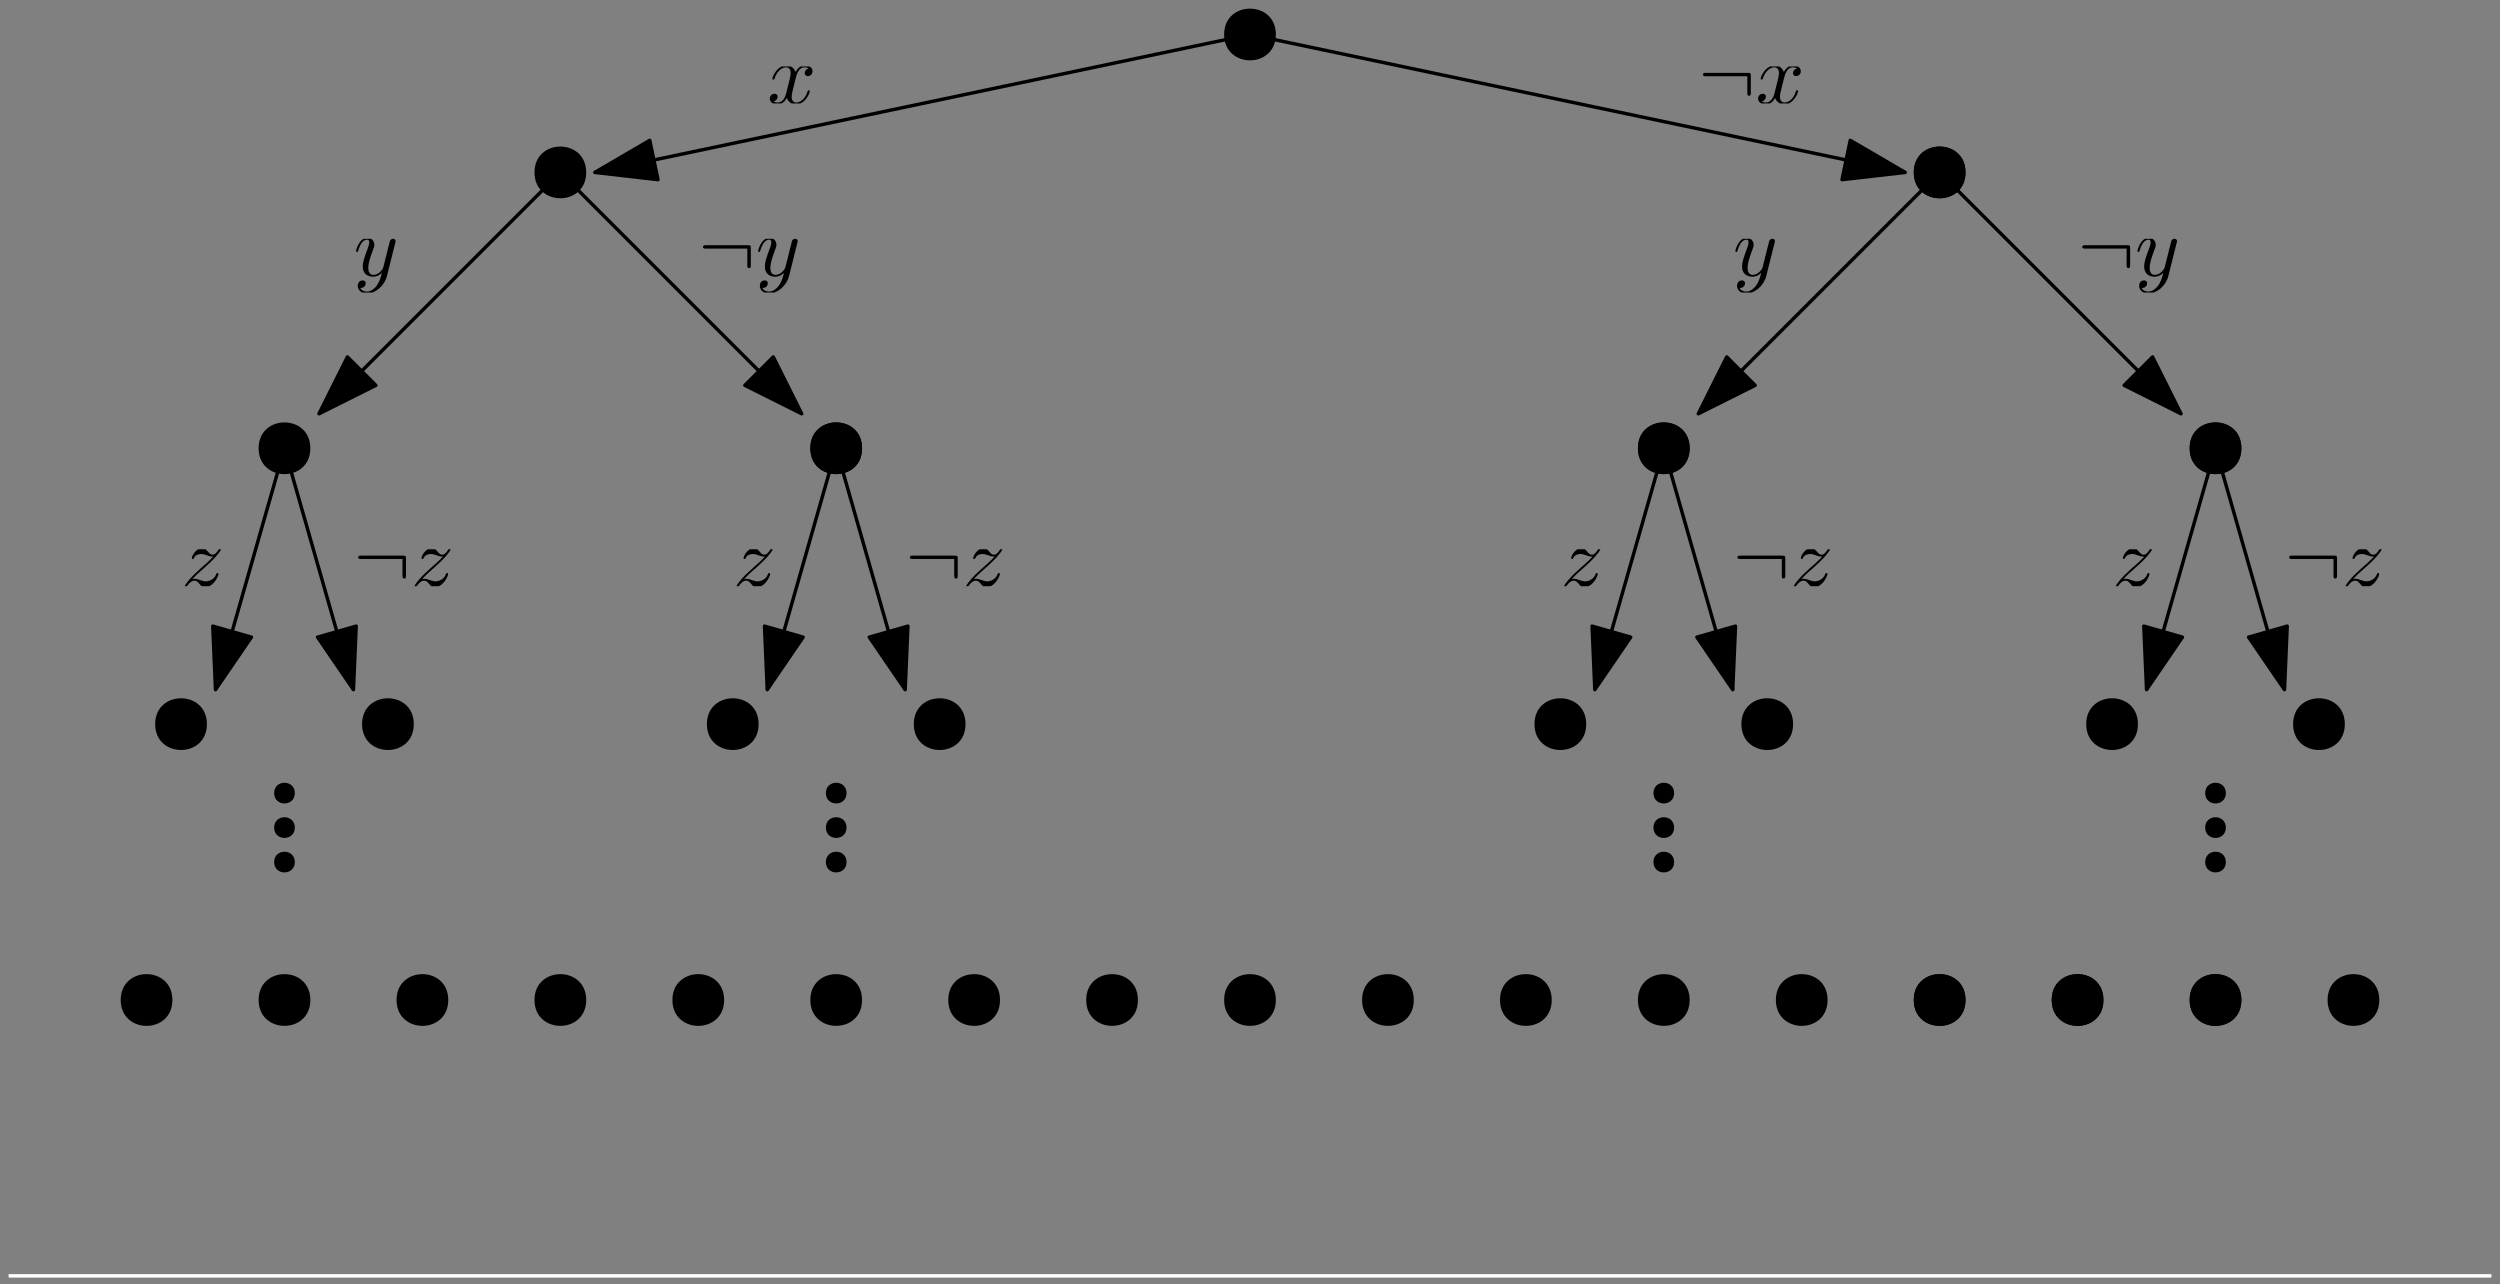 <?xml version="1.0" encoding="UTF-8"?>
<svg xmlns="http://www.w3.org/2000/svg" xmlns:xlink="http://www.w3.org/1999/xlink" width="290" height="149" viewBox="0 0 290 149">
<rect x="0" y="0" width="290" height="149" fill="#808080" stroke="none"/>
<defs>
<g>
<g id="glyph-0-0">
<path d="M 3.328 -3.016 C 3.391 -3.266 3.625 -4.188 4.312 -4.188 C 4.359 -4.188 4.609 -4.188 4.812 -4.062 C 4.531 -4 4.344 -3.766 4.344 -3.516 C 4.344 -3.359 4.453 -3.172 4.719 -3.172 C 4.938 -3.172 5.25 -3.344 5.25 -3.75 C 5.25 -4.266 4.672 -4.406 4.328 -4.406 C 3.75 -4.406 3.406 -3.875 3.281 -3.656 C 3.031 -4.312 2.5 -4.406 2.203 -4.406 C 1.172 -4.406 0.594 -3.125 0.594 -2.875 C 0.594 -2.766 0.703 -2.766 0.719 -2.766 C 0.797 -2.766 0.828 -2.797 0.844 -2.875 C 1.188 -3.938 1.844 -4.188 2.188 -4.188 C 2.375 -4.188 2.719 -4.094 2.719 -3.516 C 2.719 -3.203 2.547 -2.547 2.188 -1.141 C 2.031 -0.531 1.672 -0.109 1.234 -0.109 C 1.172 -0.109 0.953 -0.109 0.734 -0.234 C 0.984 -0.297 1.203 -0.5 1.203 -0.781 C 1.203 -1.047 0.984 -1.125 0.844 -1.125 C 0.531 -1.125 0.297 -0.875 0.297 -0.547 C 0.297 -0.094 0.781 0.109 1.219 0.109 C 1.891 0.109 2.25 -0.594 2.266 -0.641 C 2.391 -0.281 2.75 0.109 3.344 0.109 C 4.375 0.109 4.938 -1.172 4.938 -1.422 C 4.938 -1.531 4.859 -1.531 4.828 -1.531 C 4.734 -1.531 4.719 -1.484 4.688 -1.422 C 4.359 -0.344 3.688 -0.109 3.375 -0.109 C 2.984 -0.109 2.828 -0.422 2.828 -0.766 C 2.828 -0.984 2.875 -1.203 2.984 -1.641 Z M 3.328 -3.016 "/>
</g>
<g id="glyph-0-1">
<path d="M 1.328 -0.828 C 1.859 -1.406 2.156 -1.656 2.516 -1.969 C 2.516 -1.969 3.125 -2.5 3.484 -2.859 C 4.438 -3.781 4.656 -4.266 4.656 -4.312 C 4.656 -4.406 4.562 -4.406 4.547 -4.406 C 4.469 -4.406 4.453 -4.391 4.391 -4.297 C 4.094 -3.812 3.891 -3.656 3.656 -3.656 C 3.406 -3.656 3.297 -3.812 3.141 -3.984 C 2.953 -4.203 2.781 -4.406 2.453 -4.406 C 1.703 -4.406 1.25 -3.484 1.25 -3.266 C 1.25 -3.219 1.281 -3.156 1.359 -3.156 C 1.453 -3.156 1.469 -3.203 1.5 -3.266 C 1.688 -3.734 2.266 -3.734 2.344 -3.734 C 2.547 -3.734 2.734 -3.672 2.969 -3.594 C 3.375 -3.438 3.484 -3.438 3.734 -3.438 C 3.375 -3.016 2.547 -2.297 2.359 -2.141 L 1.453 -1.297 C 0.781 -0.625 0.422 -0.062 0.422 0.016 C 0.422 0.109 0.531 0.109 0.547 0.109 C 0.625 0.109 0.641 0.094 0.703 -0.016 C 0.938 -0.375 1.234 -0.641 1.562 -0.641 C 1.781 -0.641 1.891 -0.547 2.141 -0.266 C 2.297 -0.047 2.484 0.109 2.766 0.109 C 3.766 0.109 4.344 -1.156 4.344 -1.422 C 4.344 -1.469 4.297 -1.531 4.219 -1.531 C 4.125 -1.531 4.109 -1.469 4.078 -1.391 C 3.844 -0.75 3.203 -0.562 2.875 -0.562 C 2.688 -0.562 2.5 -0.625 2.297 -0.688 C 1.953 -0.812 1.797 -0.859 1.594 -0.859 C 1.578 -0.859 1.422 -0.859 1.328 -0.828 Z M 1.328 -0.828 "/>
</g>
<g id="glyph-1-0">
<path d="M 6.094 -3.188 C 6.094 -3.516 6.062 -3.547 5.734 -3.547 L 0.891 -3.547 C 0.734 -3.547 0.547 -3.547 0.547 -3.344 C 0.547 -3.156 0.734 -3.156 0.891 -3.156 L 5.688 -3.156 L 5.688 -1.25 C 5.688 -1.062 5.688 -0.891 5.891 -0.891 C 6.094 -0.891 6.094 -1.062 6.094 -1.25 Z M 6.094 -3.188 "/>
</g>
<g id="glyph-2-0">
<path d="M 3.328 -3.016 C 3.391 -3.266 3.625 -4.188 4.312 -4.188 C 4.359 -4.188 4.609 -4.188 4.812 -4.062 C 4.531 -4 4.344 -3.766 4.344 -3.516 C 4.344 -3.359 4.453 -3.172 4.719 -3.172 C 4.938 -3.172 5.25 -3.344 5.25 -3.75 C 5.25 -4.266 4.672 -4.406 4.328 -4.406 C 3.75 -4.406 3.406 -3.875 3.281 -3.656 C 3.031 -4.312 2.5 -4.406 2.203 -4.406 C 1.172 -4.406 0.594 -3.125 0.594 -2.875 C 0.594 -2.766 0.703 -2.766 0.719 -2.766 C 0.797 -2.766 0.828 -2.797 0.844 -2.875 C 1.188 -3.938 1.844 -4.188 2.188 -4.188 C 2.375 -4.188 2.719 -4.094 2.719 -3.516 C 2.719 -3.203 2.547 -2.547 2.188 -1.141 C 2.031 -0.531 1.672 -0.109 1.234 -0.109 C 1.172 -0.109 0.953 -0.109 0.734 -0.234 C 0.984 -0.297 1.203 -0.5 1.203 -0.781 C 1.203 -1.047 0.984 -1.125 0.844 -1.125 C 0.531 -1.125 0.297 -0.875 0.297 -0.547 C 0.297 -0.094 0.781 0.109 1.219 0.109 C 1.891 0.109 2.25 -0.594 2.266 -0.641 C 2.391 -0.281 2.75 0.109 3.344 0.109 C 4.375 0.109 4.938 -1.172 4.938 -1.422 C 4.938 -1.531 4.859 -1.531 4.828 -1.531 C 4.734 -1.531 4.719 -1.484 4.688 -1.422 C 4.359 -0.344 3.688 -0.109 3.375 -0.109 C 2.984 -0.109 2.828 -0.422 2.828 -0.766 C 2.828 -0.984 2.875 -1.203 2.984 -1.641 Z M 3.328 -3.016 "/>
</g>
<g id="glyph-2-1">
<path d="M 1.328 -0.828 C 1.859 -1.406 2.156 -1.656 2.516 -1.969 C 2.516 -1.969 3.125 -2.5 3.484 -2.859 C 4.438 -3.781 4.656 -4.266 4.656 -4.312 C 4.656 -4.406 4.562 -4.406 4.547 -4.406 C 4.469 -4.406 4.453 -4.391 4.391 -4.297 C 4.094 -3.812 3.891 -3.656 3.656 -3.656 C 3.406 -3.656 3.297 -3.812 3.141 -3.984 C 2.953 -4.203 2.781 -4.406 2.453 -4.406 C 1.703 -4.406 1.25 -3.484 1.25 -3.266 C 1.25 -3.219 1.281 -3.156 1.359 -3.156 C 1.453 -3.156 1.469 -3.203 1.5 -3.266 C 1.688 -3.734 2.266 -3.734 2.344 -3.734 C 2.547 -3.734 2.734 -3.672 2.969 -3.594 C 3.375 -3.438 3.484 -3.438 3.734 -3.438 C 3.375 -3.016 2.547 -2.297 2.359 -2.141 L 1.453 -1.297 C 0.781 -0.625 0.422 -0.062 0.422 0.016 C 0.422 0.109 0.531 0.109 0.547 0.109 C 0.625 0.109 0.641 0.094 0.703 -0.016 C 0.938 -0.375 1.234 -0.641 1.562 -0.641 C 1.781 -0.641 1.891 -0.547 2.141 -0.266 C 2.297 -0.047 2.484 0.109 2.766 0.109 C 3.766 0.109 4.344 -1.156 4.344 -1.422 C 4.344 -1.469 4.297 -1.531 4.219 -1.531 C 4.125 -1.531 4.109 -1.469 4.078 -1.391 C 3.844 -0.75 3.203 -0.562 2.875 -0.562 C 2.688 -0.562 2.5 -0.625 2.297 -0.688 C 1.953 -0.812 1.797 -0.859 1.594 -0.859 C 1.578 -0.859 1.422 -0.859 1.328 -0.828 Z M 1.328 -0.828 "/>
</g>
<g id="glyph-3-0">
<path d="M 4.844 -3.797 C 4.891 -3.938 4.891 -3.953 4.891 -4.031 C 4.891 -4.203 4.75 -4.297 4.594 -4.297 C 4.5 -4.297 4.344 -4.234 4.25 -4.094 C 4.234 -4.031 4.141 -3.734 4.109 -3.547 C 4.031 -3.297 3.969 -3.016 3.906 -2.75 L 3.453 -0.953 C 3.422 -0.812 2.984 -0.109 2.328 -0.109 C 1.828 -0.109 1.719 -0.547 1.719 -0.922 C 1.719 -1.375 1.891 -2 2.219 -2.875 C 2.375 -3.281 2.422 -3.391 2.422 -3.594 C 2.422 -4.031 2.109 -4.406 1.609 -4.406 C 0.656 -4.406 0.297 -2.953 0.297 -2.875 C 0.297 -2.766 0.391 -2.766 0.406 -2.766 C 0.516 -2.766 0.516 -2.797 0.562 -2.953 C 0.844 -3.891 1.234 -4.188 1.578 -4.188 C 1.656 -4.188 1.828 -4.188 1.828 -3.875 C 1.828 -3.625 1.719 -3.359 1.656 -3.172 C 1.25 -2.109 1.078 -1.547 1.078 -1.078 C 1.078 -0.188 1.703 0.109 2.297 0.109 C 2.688 0.109 3.016 -0.062 3.297 -0.344 C 3.172 0.172 3.047 0.672 2.656 1.203 C 2.391 1.531 2.016 1.828 1.562 1.828 C 1.422 1.828 0.969 1.797 0.797 1.406 C 0.953 1.406 1.094 1.406 1.219 1.281 C 1.328 1.203 1.422 1.062 1.422 0.875 C 1.422 0.562 1.156 0.531 1.062 0.531 C 0.828 0.531 0.5 0.688 0.5 1.172 C 0.5 1.672 0.938 2.047 1.562 2.047 C 2.578 2.047 3.609 1.141 3.891 0.016 Z M 4.844 -3.797 "/>
</g>
<g id="glyph-4-0">
<path d="M 6.094 -3.188 C 6.094 -3.516 6.062 -3.547 5.734 -3.547 L 0.891 -3.547 C 0.734 -3.547 0.547 -3.547 0.547 -3.344 C 0.547 -3.156 0.734 -3.156 0.891 -3.156 L 5.688 -3.156 L 5.688 -1.25 C 5.688 -1.062 5.688 -0.891 5.891 -0.891 C 6.094 -0.891 6.094 -1.062 6.094 -1.25 Z M 6.094 -3.188 "/>
</g>
<g id="glyph-5-0">
<path d="M 4.844 -3.797 C 4.891 -3.938 4.891 -3.953 4.891 -4.031 C 4.891 -4.203 4.75 -4.297 4.594 -4.297 C 4.5 -4.297 4.344 -4.234 4.25 -4.094 C 4.234 -4.031 4.141 -3.734 4.109 -3.547 C 4.031 -3.297 3.969 -3.016 3.906 -2.75 L 3.453 -0.953 C 3.422 -0.812 2.984 -0.109 2.328 -0.109 C 1.828 -0.109 1.719 -0.547 1.719 -0.922 C 1.719 -1.375 1.891 -2 2.219 -2.875 C 2.375 -3.281 2.422 -3.391 2.422 -3.594 C 2.422 -4.031 2.109 -4.406 1.609 -4.406 C 0.656 -4.406 0.297 -2.953 0.297 -2.875 C 0.297 -2.766 0.391 -2.766 0.406 -2.766 C 0.516 -2.766 0.516 -2.797 0.562 -2.953 C 0.844 -3.891 1.234 -4.188 1.578 -4.188 C 1.656 -4.188 1.828 -4.188 1.828 -3.875 C 1.828 -3.625 1.719 -3.359 1.656 -3.172 C 1.25 -2.109 1.078 -1.547 1.078 -1.078 C 1.078 -0.188 1.703 0.109 2.297 0.109 C 2.688 0.109 3.016 -0.062 3.297 -0.344 C 3.172 0.172 3.047 0.672 2.656 1.203 C 2.391 1.531 2.016 1.828 1.562 1.828 C 1.422 1.828 0.969 1.797 0.797 1.406 C 0.953 1.406 1.094 1.406 1.219 1.281 C 1.328 1.203 1.422 1.062 1.422 0.875 C 1.422 0.562 1.156 0.531 1.062 0.531 C 0.828 0.531 0.5 0.688 0.5 1.172 C 0.5 1.672 0.938 2.047 1.562 2.047 C 2.578 2.047 3.609 1.141 3.891 0.016 Z M 4.844 -3.797 "/>
</g>
</g>
<clipPath id="clip-0">
<path clip-rule="nonzero" d="M 89 7.711 L 94.695 7.711 L 94.695 12 L 89 12 Z M 89 7.711 "/>
</clipPath>
<clipPath id="clip-1">
<path clip-rule="nonzero" d="M 203 7.711 L 209 7.711 L 209 12 L 203 12 Z M 203 7.711 "/>
</clipPath>
<clipPath id="clip-2">
<path clip-rule="nonzero" d="M 41 27.703 L 46 27.703 L 46 33.93 L 41 33.93 Z M 41 27.703 "/>
</clipPath>
<clipPath id="clip-3">
<path clip-rule="nonzero" d="M 87 27.703 L 92.883 27.703 L 92.883 33.93 L 87 33.93 Z M 87 27.703 "/>
</clipPath>
<clipPath id="clip-4">
<path clip-rule="nonzero" d="M 201 27.703 L 206 27.703 L 206 33.93 L 201 33.93 Z M 201 27.703 "/>
</clipPath>
<clipPath id="clip-5">
<path clip-rule="nonzero" d="M 247 27.703 L 252.883 27.703 L 252.883 33.93 L 247 33.93 Z M 247 27.703 "/>
</clipPath>
<clipPath id="clip-6">
<path clip-rule="nonzero" d="M 21 63.711 L 26 63.711 L 26 68 L 21 68 Z M 21 63.711 "/>
</clipPath>
<clipPath id="clip-7">
<path clip-rule="nonzero" d="M 48 63.711 L 52.715 63.711 L 52.715 68 L 48 68 Z M 48 63.711 "/>
</clipPath>
<clipPath id="clip-8">
<path clip-rule="nonzero" d="M 85 63.711 L 90 63.711 L 90 68 L 85 68 Z M 85 63.711 "/>
</clipPath>
<clipPath id="clip-9">
<path clip-rule="nonzero" d="M 112 63.711 L 116.715 63.711 L 116.715 68 L 112 68 Z M 112 63.711 "/>
</clipPath>
<clipPath id="clip-10">
<path clip-rule="nonzero" d="M 181 63.711 L 186 63.711 L 186 68 L 181 68 Z M 181 63.711 "/>
</clipPath>
<clipPath id="clip-11">
<path clip-rule="nonzero" d="M 208 63.711 L 212.715 63.711 L 212.715 68 L 208 68 Z M 208 63.711 "/>
</clipPath>
<clipPath id="clip-12">
<path clip-rule="nonzero" d="M 245 63.711 L 250 63.711 L 250 68 L 245 68 Z M 245 63.711 "/>
</clipPath>
<clipPath id="clip-13">
<path clip-rule="nonzero" d="M 272 63.711 L 276.715 63.711 L 276.715 68 L 272 68 Z M 272 63.711 "/>
</clipPath>
</defs>
<path fill-rule="evenodd" fill="rgb(0%, 0%, 0%)" fill-opacity="1" d="M 148 4 C 148 0 142 0 142 4 C 142 8 148 8 148 4 Z M 148 4 "/>
<path fill-rule="evenodd" fill="rgb(0%, 0%, 0%)" fill-opacity="1" d="M 68 20 C 68 16 62 16 62 20 C 62 24 68 24 68 20 Z M 68 20 "/>
<path fill-rule="evenodd" fill="rgb(0%, 0%, 0%)" fill-opacity="1" d="M 228 20 C 228 16 222 16 222 20 C 222 24 228 24 228 20 Z M 228 20 "/>
<path fill="none" stroke-width="0.4" stroke-linecap="butt" stroke-linejoin="round" stroke="rgb(0%, 0%, 0%)" stroke-opacity="1" stroke-miterlimit="10" d="M 208 832 L 132 816 " transform="matrix(1, 0, 0, -1, -63, 836)"/>
<path fill-rule="evenodd" fill="rgb(0%, 0%, 0%)" fill-opacity="1" stroke-width="0.4" stroke-linecap="butt" stroke-linejoin="round" stroke="rgb(0%, 0%, 0%)" stroke-opacity="1" stroke-miterlimit="10" d="M 132 816 L 139.328 815.16 L 138.371 819.723 Z M 132 816 " transform="matrix(1, 0, 0, -1, -63, 836)"/>
<path fill="none" stroke-width="0.4" stroke-linecap="butt" stroke-linejoin="round" stroke="rgb(0%, 0%, 0%)" stroke-opacity="1" stroke-miterlimit="10" d="M 208 832 L 284 816 " transform="matrix(1, 0, 0, -1, -63, 836)"/>
<path fill-rule="evenodd" fill="rgb(0%, 0%, 0%)" fill-opacity="1" stroke-width="0.4" stroke-linecap="butt" stroke-linejoin="round" stroke="rgb(0%, 0%, 0%)" stroke-opacity="1" stroke-miterlimit="10" d="M 284 816 L 277.629 819.723 L 276.672 815.16 Z M 284 816 " transform="matrix(1, 0, 0, -1, -63, 836)"/>
<g clip-path="url(#clip-0)">
<g fill="rgb(0%, 0%, 0%)" fill-opacity="1">
<use xlink:href="#glyph-0-0" x="89" y="12"/>
</g>
</g>
<g fill="rgb(0%, 0%, 0%)" fill-opacity="1">
<use xlink:href="#glyph-1-0" x="197" y="12"/>
</g>
<g clip-path="url(#clip-1)">
<g fill="rgb(0%, 0%, 0%)" fill-opacity="1">
<use xlink:href="#glyph-2-0" x="203.642" y="12"/>
</g>
</g>
<path fill-rule="evenodd" fill="rgb(0%, 0%, 0%)" fill-opacity="1" d="M 36 52 C 36 48 30 48 30 52 C 30 56 36 56 36 52 Z M 36 52 "/>
<path fill-rule="evenodd" fill="rgb(0%, 0%, 0%)" fill-opacity="1" d="M 100 52 C 100 48 94 48 94 52 C 94 56 100 56 100 52 Z M 100 52 "/>
<path fill="none" stroke-width="0.4" stroke-linecap="butt" stroke-linejoin="round" stroke="rgb(0%, 0%, 0%)" stroke-opacity="1" stroke-miterlimit="10" d="M 128 816 L 100 788 " transform="matrix(1, 0, 0, -1, -63, 836)"/>
<path fill-rule="evenodd" fill="rgb(0%, 0%, 0%)" fill-opacity="1" stroke-width="0.4" stroke-linecap="butt" stroke-linejoin="round" stroke="rgb(0%, 0%, 0%)" stroke-opacity="1" stroke-miterlimit="10" d="M 100 788 L 106.598 791.301 L 103.301 794.598 Z M 100 788 " transform="matrix(1, 0, 0, -1, -63, 836)"/>
<path fill="none" stroke-width="0.4" stroke-linecap="butt" stroke-linejoin="round" stroke="rgb(0%, 0%, 0%)" stroke-opacity="1" stroke-miterlimit="10" d="M 128 816 L 156 788 " transform="matrix(1, 0, 0, -1, -63, 836)"/>
<path fill-rule="evenodd" fill="rgb(0%, 0%, 0%)" fill-opacity="1" stroke-width="0.4" stroke-linecap="butt" stroke-linejoin="round" stroke="rgb(0%, 0%, 0%)" stroke-opacity="1" stroke-miterlimit="10" d="M 156 788 L 152.699 794.598 L 149.402 791.301 Z M 156 788 " transform="matrix(1, 0, 0, -1, -63, 836)"/>
<g clip-path="url(#clip-2)">
<g fill="rgb(0%, 0%, 0%)" fill-opacity="1">
<use xlink:href="#glyph-3-0" x="41" y="31.993"/>
</g>
</g>
<g fill="rgb(0%, 0%, 0%)" fill-opacity="1">
<use xlink:href="#glyph-4-0" x="81" y="31.993"/>
</g>
<g clip-path="url(#clip-3)">
<g fill="rgb(0%, 0%, 0%)" fill-opacity="1">
<use xlink:href="#glyph-5-0" x="87.642" y="31.993"/>
</g>
</g>
<path fill-rule="evenodd" fill="rgb(0%, 0%, 0%)" fill-opacity="1" d="M 228 20 C 228 16 222 16 222 20 C 222 24 228 24 228 20 Z M 228 20 "/>
<path fill-rule="evenodd" fill="rgb(0%, 0%, 0%)" fill-opacity="1" d="M 196 52 C 196 48 190 48 190 52 C 190 56 196 56 196 52 Z M 196 52 "/>
<path fill-rule="evenodd" fill="rgb(0%, 0%, 0%)" fill-opacity="1" d="M 260 52 C 260 48 254 48 254 52 C 254 56 260 56 260 52 Z M 260 52 "/>
<path fill="none" stroke-width="0.4" stroke-linecap="butt" stroke-linejoin="round" stroke="rgb(0%, 0%, 0%)" stroke-opacity="1" stroke-miterlimit="10" d="M 288 816 L 260 788 " transform="matrix(1, 0, 0, -1, -63, 836)"/>
<path fill-rule="evenodd" fill="rgb(0%, 0%, 0%)" fill-opacity="1" stroke-width="0.4" stroke-linecap="butt" stroke-linejoin="round" stroke="rgb(0%, 0%, 0%)" stroke-opacity="1" stroke-miterlimit="10" d="M 260 788 L 266.598 791.301 L 263.301 794.598 Z M 260 788 " transform="matrix(1, 0, 0, -1, -63, 836)"/>
<path fill="none" stroke-width="0.4" stroke-linecap="butt" stroke-linejoin="round" stroke="rgb(0%, 0%, 0%)" stroke-opacity="1" stroke-miterlimit="10" d="M 288 816 L 316 788 " transform="matrix(1, 0, 0, -1, -63, 836)"/>
<path fill-rule="evenodd" fill="rgb(0%, 0%, 0%)" fill-opacity="1" stroke-width="0.4" stroke-linecap="butt" stroke-linejoin="round" stroke="rgb(0%, 0%, 0%)" stroke-opacity="1" stroke-miterlimit="10" d="M 316 788 L 312.699 794.598 L 309.402 791.301 Z M 316 788 " transform="matrix(1, 0, 0, -1, -63, 836)"/>
<g clip-path="url(#clip-4)">
<g fill="rgb(0%, 0%, 0%)" fill-opacity="1">
<use xlink:href="#glyph-3-0" x="201" y="31.993"/>
</g>
</g>
<g fill="rgb(0%, 0%, 0%)" fill-opacity="1">
<use xlink:href="#glyph-4-0" x="241" y="31.993"/>
</g>
<g clip-path="url(#clip-5)">
<g fill="rgb(0%, 0%, 0%)" fill-opacity="1">
<use xlink:href="#glyph-5-0" x="247.642" y="31.993"/>
</g>
</g>
<path fill-rule="evenodd" fill="rgb(0%, 0%, 0%)" fill-opacity="1" d="M 24 84 C 24 80 18 80 18 84 C 18 88 24 88 24 84 Z M 24 84 "/>
<path fill-rule="evenodd" fill="rgb(0%, 0%, 0%)" fill-opacity="1" d="M 48 84 C 48 80 42 80 42 84 C 42 88 48 88 48 84 Z M 48 84 "/>
<path fill="none" stroke-width="0.4" stroke-linecap="butt" stroke-linejoin="round" stroke="rgb(0%, 0%, 0%)" stroke-opacity="1" stroke-miterlimit="10" d="M 96 784 L 88 756 " transform="matrix(1, 0, 0, -1, -63, 836)"/>
<path fill-rule="evenodd" fill="rgb(0%, 0%, 0%)" fill-opacity="1" stroke-width="0.4" stroke-linecap="butt" stroke-linejoin="round" stroke="rgb(0%, 0%, 0%)" stroke-opacity="1" stroke-miterlimit="10" d="M 88 756 L 92.164 762.09 L 87.684 763.371 Z M 88 756 " transform="matrix(1, 0, 0, -1, -63, 836)"/>
<path fill="none" stroke-width="0.4" stroke-linecap="butt" stroke-linejoin="round" stroke="rgb(0%, 0%, 0%)" stroke-opacity="1" stroke-miterlimit="10" d="M 96 784 L 104 756 " transform="matrix(1, 0, 0, -1, -63, 836)"/>
<path fill-rule="evenodd" fill="rgb(0%, 0%, 0%)" fill-opacity="1" stroke-width="0.4" stroke-linecap="butt" stroke-linejoin="round" stroke="rgb(0%, 0%, 0%)" stroke-opacity="1" stroke-miterlimit="10" d="M 104 756 L 104.316 763.371 L 99.836 762.09 Z M 104 756 " transform="matrix(1, 0, 0, -1, -63, 836)"/>
<g clip-path="url(#clip-6)">
<g fill="rgb(0%, 0%, 0%)" fill-opacity="1">
<use xlink:href="#glyph-0-1" x="21" y="68"/>
</g>
</g>
<g fill="rgb(0%, 0%, 0%)" fill-opacity="1">
<use xlink:href="#glyph-1-0" x="41" y="68"/>
</g>
<g clip-path="url(#clip-7)">
<g fill="rgb(0%, 0%, 0%)" fill-opacity="1">
<use xlink:href="#glyph-2-1" x="47.642" y="68"/>
</g>
</g>
<path fill-rule="evenodd" fill="rgb(0%, 0%, 0%)" fill-opacity="1" d="M 100 52 C 100 48 94 48 94 52 C 94 56 100 56 100 52 Z M 100 52 "/>
<path fill-rule="evenodd" fill="rgb(0%, 0%, 0%)" fill-opacity="1" d="M 88 84 C 88 80 82 80 82 84 C 82 88 88 88 88 84 Z M 88 84 "/>
<path fill-rule="evenodd" fill="rgb(0%, 0%, 0%)" fill-opacity="1" d="M 112 84 C 112 80 106 80 106 84 C 106 88 112 88 112 84 Z M 112 84 "/>
<path fill="none" stroke-width="0.4" stroke-linecap="butt" stroke-linejoin="round" stroke="rgb(0%, 0%, 0%)" stroke-opacity="1" stroke-miterlimit="10" d="M 160 784 L 152 756 " transform="matrix(1, 0, 0, -1, -63, 836)"/>
<path fill-rule="evenodd" fill="rgb(0%, 0%, 0%)" fill-opacity="1" stroke-width="0.4" stroke-linecap="butt" stroke-linejoin="round" stroke="rgb(0%, 0%, 0%)" stroke-opacity="1" stroke-miterlimit="10" d="M 152 756 L 156.164 762.09 L 151.684 763.371 Z M 152 756 " transform="matrix(1, 0, 0, -1, -63, 836)"/>
<path fill="none" stroke-width="0.4" stroke-linecap="butt" stroke-linejoin="round" stroke="rgb(0%, 0%, 0%)" stroke-opacity="1" stroke-miterlimit="10" d="M 160 784 L 168 756 " transform="matrix(1, 0, 0, -1, -63, 836)"/>
<path fill-rule="evenodd" fill="rgb(0%, 0%, 0%)" fill-opacity="1" stroke-width="0.4" stroke-linecap="butt" stroke-linejoin="round" stroke="rgb(0%, 0%, 0%)" stroke-opacity="1" stroke-miterlimit="10" d="M 168 756 L 168.316 763.371 L 163.836 762.09 Z M 168 756 " transform="matrix(1, 0, 0, -1, -63, 836)"/>
<g clip-path="url(#clip-8)">
<g fill="rgb(0%, 0%, 0%)" fill-opacity="1">
<use xlink:href="#glyph-0-1" x="85" y="68"/>
</g>
</g>
<g fill="rgb(0%, 0%, 0%)" fill-opacity="1">
<use xlink:href="#glyph-1-0" x="105" y="68"/>
</g>
<g clip-path="url(#clip-9)">
<g fill="rgb(0%, 0%, 0%)" fill-opacity="1">
<use xlink:href="#glyph-2-1" x="111.642" y="68"/>
</g>
</g>
<path fill-rule="evenodd" fill="rgb(0%, 0%, 0%)" fill-opacity="1" d="M 196 52 C 196 48 190 48 190 52 C 190 56 196 56 196 52 Z M 196 52 "/>
<path fill-rule="evenodd" fill="rgb(0%, 0%, 0%)" fill-opacity="1" d="M 184 84 C 184 80 178 80 178 84 C 178 88 184 88 184 84 Z M 184 84 "/>
<path fill-rule="evenodd" fill="rgb(0%, 0%, 0%)" fill-opacity="1" d="M 208 84 C 208 80 202 80 202 84 C 202 88 208 88 208 84 Z M 208 84 "/>
<path fill="none" stroke-width="0.4" stroke-linecap="butt" stroke-linejoin="round" stroke="rgb(0%, 0%, 0%)" stroke-opacity="1" stroke-miterlimit="10" d="M 256 784 L 248 756 " transform="matrix(1, 0, 0, -1, -63, 836)"/>
<path fill-rule="evenodd" fill="rgb(0%, 0%, 0%)" fill-opacity="1" stroke-width="0.4" stroke-linecap="butt" stroke-linejoin="round" stroke="rgb(0%, 0%, 0%)" stroke-opacity="1" stroke-miterlimit="10" d="M 248 756 L 252.164 762.09 L 247.684 763.371 Z M 248 756 " transform="matrix(1, 0, 0, -1, -63, 836)"/>
<path fill="none" stroke-width="0.4" stroke-linecap="butt" stroke-linejoin="round" stroke="rgb(0%, 0%, 0%)" stroke-opacity="1" stroke-miterlimit="10" d="M 256 784 L 264 756 " transform="matrix(1, 0, 0, -1, -63, 836)"/>
<path fill-rule="evenodd" fill="rgb(0%, 0%, 0%)" fill-opacity="1" stroke-width="0.4" stroke-linecap="butt" stroke-linejoin="round" stroke="rgb(0%, 0%, 0%)" stroke-opacity="1" stroke-miterlimit="10" d="M 264 756 L 264.316 763.371 L 259.836 762.09 Z M 264 756 " transform="matrix(1, 0, 0, -1, -63, 836)"/>
<g clip-path="url(#clip-10)">
<g fill="rgb(0%, 0%, 0%)" fill-opacity="1">
<use xlink:href="#glyph-0-1" x="181" y="68"/>
</g>
</g>
<g fill="rgb(0%, 0%, 0%)" fill-opacity="1">
<use xlink:href="#glyph-1-0" x="201" y="68"/>
</g>
<g clip-path="url(#clip-11)">
<g fill="rgb(0%, 0%, 0%)" fill-opacity="1">
<use xlink:href="#glyph-2-1" x="207.642" y="68"/>
</g>
</g>
<path fill-rule="evenodd" fill="rgb(0%, 0%, 0%)" fill-opacity="1" d="M 260 52 C 260 48 254 48 254 52 C 254 56 260 56 260 52 Z M 260 52 "/>
<path fill-rule="evenodd" fill="rgb(0%, 0%, 0%)" fill-opacity="1" d="M 248 84 C 248 80 242 80 242 84 C 242 88 248 88 248 84 Z M 248 84 "/>
<path fill-rule="evenodd" fill="rgb(0%, 0%, 0%)" fill-opacity="1" d="M 272 84 C 272 80 266 80 266 84 C 266 88 272 88 272 84 Z M 272 84 "/>
<path fill="none" stroke-width="0.4" stroke-linecap="butt" stroke-linejoin="round" stroke="rgb(0%, 0%, 0%)" stroke-opacity="1" stroke-miterlimit="10" d="M 320 784 L 312 756 " transform="matrix(1, 0, 0, -1, -63, 836)"/>
<path fill-rule="evenodd" fill="rgb(0%, 0%, 0%)" fill-opacity="1" stroke-width="0.4" stroke-linecap="butt" stroke-linejoin="round" stroke="rgb(0%, 0%, 0%)" stroke-opacity="1" stroke-miterlimit="10" d="M 312 756 L 316.164 762.09 L 311.684 763.371 Z M 312 756 " transform="matrix(1, 0, 0, -1, -63, 836)"/>
<path fill="none" stroke-width="0.4" stroke-linecap="butt" stroke-linejoin="round" stroke="rgb(0%, 0%, 0%)" stroke-opacity="1" stroke-miterlimit="10" d="M 320 784 L 328 756 " transform="matrix(1, 0, 0, -1, -63, 836)"/>
<path fill-rule="evenodd" fill="rgb(0%, 0%, 0%)" fill-opacity="1" stroke-width="0.4" stroke-linecap="butt" stroke-linejoin="round" stroke="rgb(0%, 0%, 0%)" stroke-opacity="1" stroke-miterlimit="10" d="M 328 756 L 328.316 763.371 L 323.836 762.09 Z M 328 756 " transform="matrix(1, 0, 0, -1, -63, 836)"/>
<g clip-path="url(#clip-12)">
<g fill="rgb(0%, 0%, 0%)" fill-opacity="1">
<use xlink:href="#glyph-0-1" x="245" y="68"/>
</g>
</g>
<g fill="rgb(0%, 0%, 0%)" fill-opacity="1">
<use xlink:href="#glyph-1-0" x="265" y="68"/>
</g>
<g clip-path="url(#clip-13)">
<g fill="rgb(0%, 0%, 0%)" fill-opacity="1">
<use xlink:href="#glyph-2-1" x="271.642" y="68"/>
</g>
</g>
<path fill-rule="evenodd" fill="rgb(0%, 0%, 0%)" fill-opacity="1" d="M 34.199 92 C 34.199 90.398 31.801 90.398 31.801 92 C 31.801 93.602 34.199 93.602 34.199 92 Z M 34.199 92 "/>
<path fill-rule="evenodd" fill="rgb(0%, 0%, 0%)" fill-opacity="1" d="M 34.199 96 C 34.199 94.398 31.801 94.398 31.801 96 C 31.801 97.602 34.199 97.602 34.199 96 Z M 34.199 96 "/>
<path fill-rule="evenodd" fill="rgb(0%, 0%, 0%)" fill-opacity="1" d="M 34.199 100 C 34.199 98.398 31.801 98.398 31.801 100 C 31.801 101.602 34.199 101.602 34.199 100 Z M 34.199 100 "/>
<path fill-rule="evenodd" fill="rgb(0%, 0%, 0%)" fill-opacity="1" d="M 98.199 92 C 98.199 90.398 95.801 90.398 95.801 92 C 95.801 93.602 98.199 93.602 98.199 92 Z M 98.199 92 "/>
<path fill-rule="evenodd" fill="rgb(0%, 0%, 0%)" fill-opacity="1" d="M 98.199 96 C 98.199 94.398 95.801 94.398 95.801 96 C 95.801 97.602 98.199 97.602 98.199 96 Z M 98.199 96 "/>
<path fill-rule="evenodd" fill="rgb(0%, 0%, 0%)" fill-opacity="1" d="M 98.199 100 C 98.199 98.398 95.801 98.398 95.801 100 C 95.801 101.602 98.199 101.602 98.199 100 Z M 98.199 100 "/>
<path fill-rule="evenodd" fill="rgb(0%, 0%, 0%)" fill-opacity="1" d="M 194.199 92 C 194.199 90.398 191.801 90.398 191.801 92 C 191.801 93.602 194.199 93.602 194.199 92 Z M 194.199 92 "/>
<path fill-rule="evenodd" fill="rgb(0%, 0%, 0%)" fill-opacity="1" d="M 194.199 96 C 194.199 94.398 191.801 94.398 191.801 96 C 191.801 97.602 194.199 97.602 194.199 96 Z M 194.199 96 "/>
<path fill-rule="evenodd" fill="rgb(0%, 0%, 0%)" fill-opacity="1" d="M 194.199 100 C 194.199 98.398 191.801 98.398 191.801 100 C 191.801 101.602 194.199 101.602 194.199 100 Z M 194.199 100 "/>
<path fill-rule="evenodd" fill="rgb(0%, 0%, 0%)" fill-opacity="1" d="M 258.199 92 C 258.199 90.398 255.801 90.398 255.801 92 C 255.801 93.602 258.199 93.602 258.199 92 Z M 258.199 92 "/>
<path fill-rule="evenodd" fill="rgb(0%, 0%, 0%)" fill-opacity="1" d="M 258.199 96 C 258.199 94.398 255.801 94.398 255.801 96 C 255.801 97.602 258.199 97.602 258.199 96 Z M 258.199 96 "/>
<path fill-rule="evenodd" fill="rgb(0%, 0%, 0%)" fill-opacity="1" d="M 258.199 100 C 258.199 98.398 255.801 98.398 255.801 100 C 255.801 101.602 258.199 101.602 258.199 100 Z M 258.199 100 "/>
<path fill-rule="evenodd" fill="rgb(0%, 0%, 0%)" fill-opacity="1" d="M 20 116 C 20 112 14 112 14 116 C 14 120 20 120 20 116 Z M 20 116 "/>
<path fill-rule="evenodd" fill="rgb(0%, 0%, 0%)" fill-opacity="1" d="M 36 116 C 36 112 30 112 30 116 C 30 120 36 120 36 116 Z M 36 116 "/>
<path fill-rule="evenodd" fill="rgb(0%, 0%, 0%)" fill-opacity="1" d="M 52 116 C 52 112 46 112 46 116 C 46 120 52 120 52 116 Z M 52 116 "/>
<path fill-rule="evenodd" fill="rgb(0%, 0%, 0%)" fill-opacity="1" d="M 68 116 C 68 112 62 112 62 116 C 62 120 68 120 68 116 Z M 68 116 "/>
<path fill-rule="evenodd" fill="rgb(0%, 0%, 0%)" fill-opacity="1" d="M 84 116 C 84 112 78 112 78 116 C 78 120 84 120 84 116 Z M 84 116 "/>
<path fill-rule="evenodd" fill="rgb(0%, 0%, 0%)" fill-opacity="1" d="M 100 116 C 100 112 94 112 94 116 C 94 120 100 120 100 116 Z M 100 116 "/>
<path fill-rule="evenodd" fill="rgb(0%, 0%, 0%)" fill-opacity="1" d="M 116 116 C 116 112 110 112 110 116 C 110 120 116 120 116 116 Z M 116 116 "/>
<path fill-rule="evenodd" fill="rgb(0%, 0%, 0%)" fill-opacity="1" d="M 132 116 C 132 112 126 112 126 116 C 126 120 132 120 132 116 Z M 132 116 "/>
<path fill-rule="evenodd" fill="rgb(0%, 0%, 0%)" fill-opacity="1" d="M 148 116 C 148 112 142 112 142 116 C 142 120 148 120 148 116 Z M 148 116 "/>
<path fill-rule="evenodd" fill="rgb(0%, 0%, 0%)" fill-opacity="1" d="M 164 116 C 164 112 158 112 158 116 C 158 120 164 120 164 116 Z M 164 116 "/>
<path fill-rule="evenodd" fill="rgb(0%, 0%, 0%)" fill-opacity="1" d="M 180 116 C 180 112 174 112 174 116 C 174 120 180 120 180 116 Z M 180 116 "/>
<path fill-rule="evenodd" fill="rgb(0%, 0%, 0%)" fill-opacity="1" d="M 196 116 C 196 112 190 112 190 116 C 190 120 196 120 196 116 Z M 196 116 "/>
<path fill-rule="evenodd" fill="rgb(0%, 0%, 0%)" fill-opacity="1" d="M 212 116 C 212 112 206 112 206 116 C 206 120 212 120 212 116 Z M 212 116 "/>
<path fill-rule="evenodd" fill="rgb(0%, 0%, 0%)" fill-opacity="1" d="M 228 116 C 228 112 222 112 222 116 C 222 120 228 120 228 116 Z M 228 116 "/>
<path fill-rule="evenodd" fill="rgb(0%, 0%, 0%)" fill-opacity="1" d="M 244 116 C 244 112 238 112 238 116 C 238 120 244 120 244 116 Z M 244 116 "/>
<path fill-rule="evenodd" fill="rgb(0%, 0%, 0%)" fill-opacity="1" d="M 260 116 C 260 112 254 112 254 116 C 254 120 260 120 260 116 Z M 260 116 "/>
<path fill-rule="evenodd" fill="rgb(0%, 0%, 0%)" fill-opacity="1" d="M 228 116 C 228 112 222 112 222 116 C 222 120 228 120 228 116 Z M 228 116 "/>
<path fill-rule="evenodd" fill="rgb(0%, 0%, 0%)" fill-opacity="1" d="M 244 116 C 244 112 238 112 238 116 C 238 120 244 120 244 116 Z M 244 116 "/>
<path fill-rule="evenodd" fill="rgb(0%, 0%, 0%)" fill-opacity="1" d="M 260 116 C 260 112 254 112 254 116 C 254 120 260 120 260 116 Z M 260 116 "/>
<path fill-rule="evenodd" fill="rgb(0%, 0%, 0%)" fill-opacity="1" d="M 276 116 C 276 112 270 112 270 116 C 270 120 276 120 276 116 Z M 276 116 "/>
<path fill="none" stroke-width="0.4" stroke-linecap="butt" stroke-linejoin="round" stroke="rgb(100%, 100%, 100%)" stroke-opacity="1" stroke-miterlimit="10" d="M 64 688 L 352 688 " transform="matrix(1, 0, 0, -1, -63, 836)"/>
</svg>
